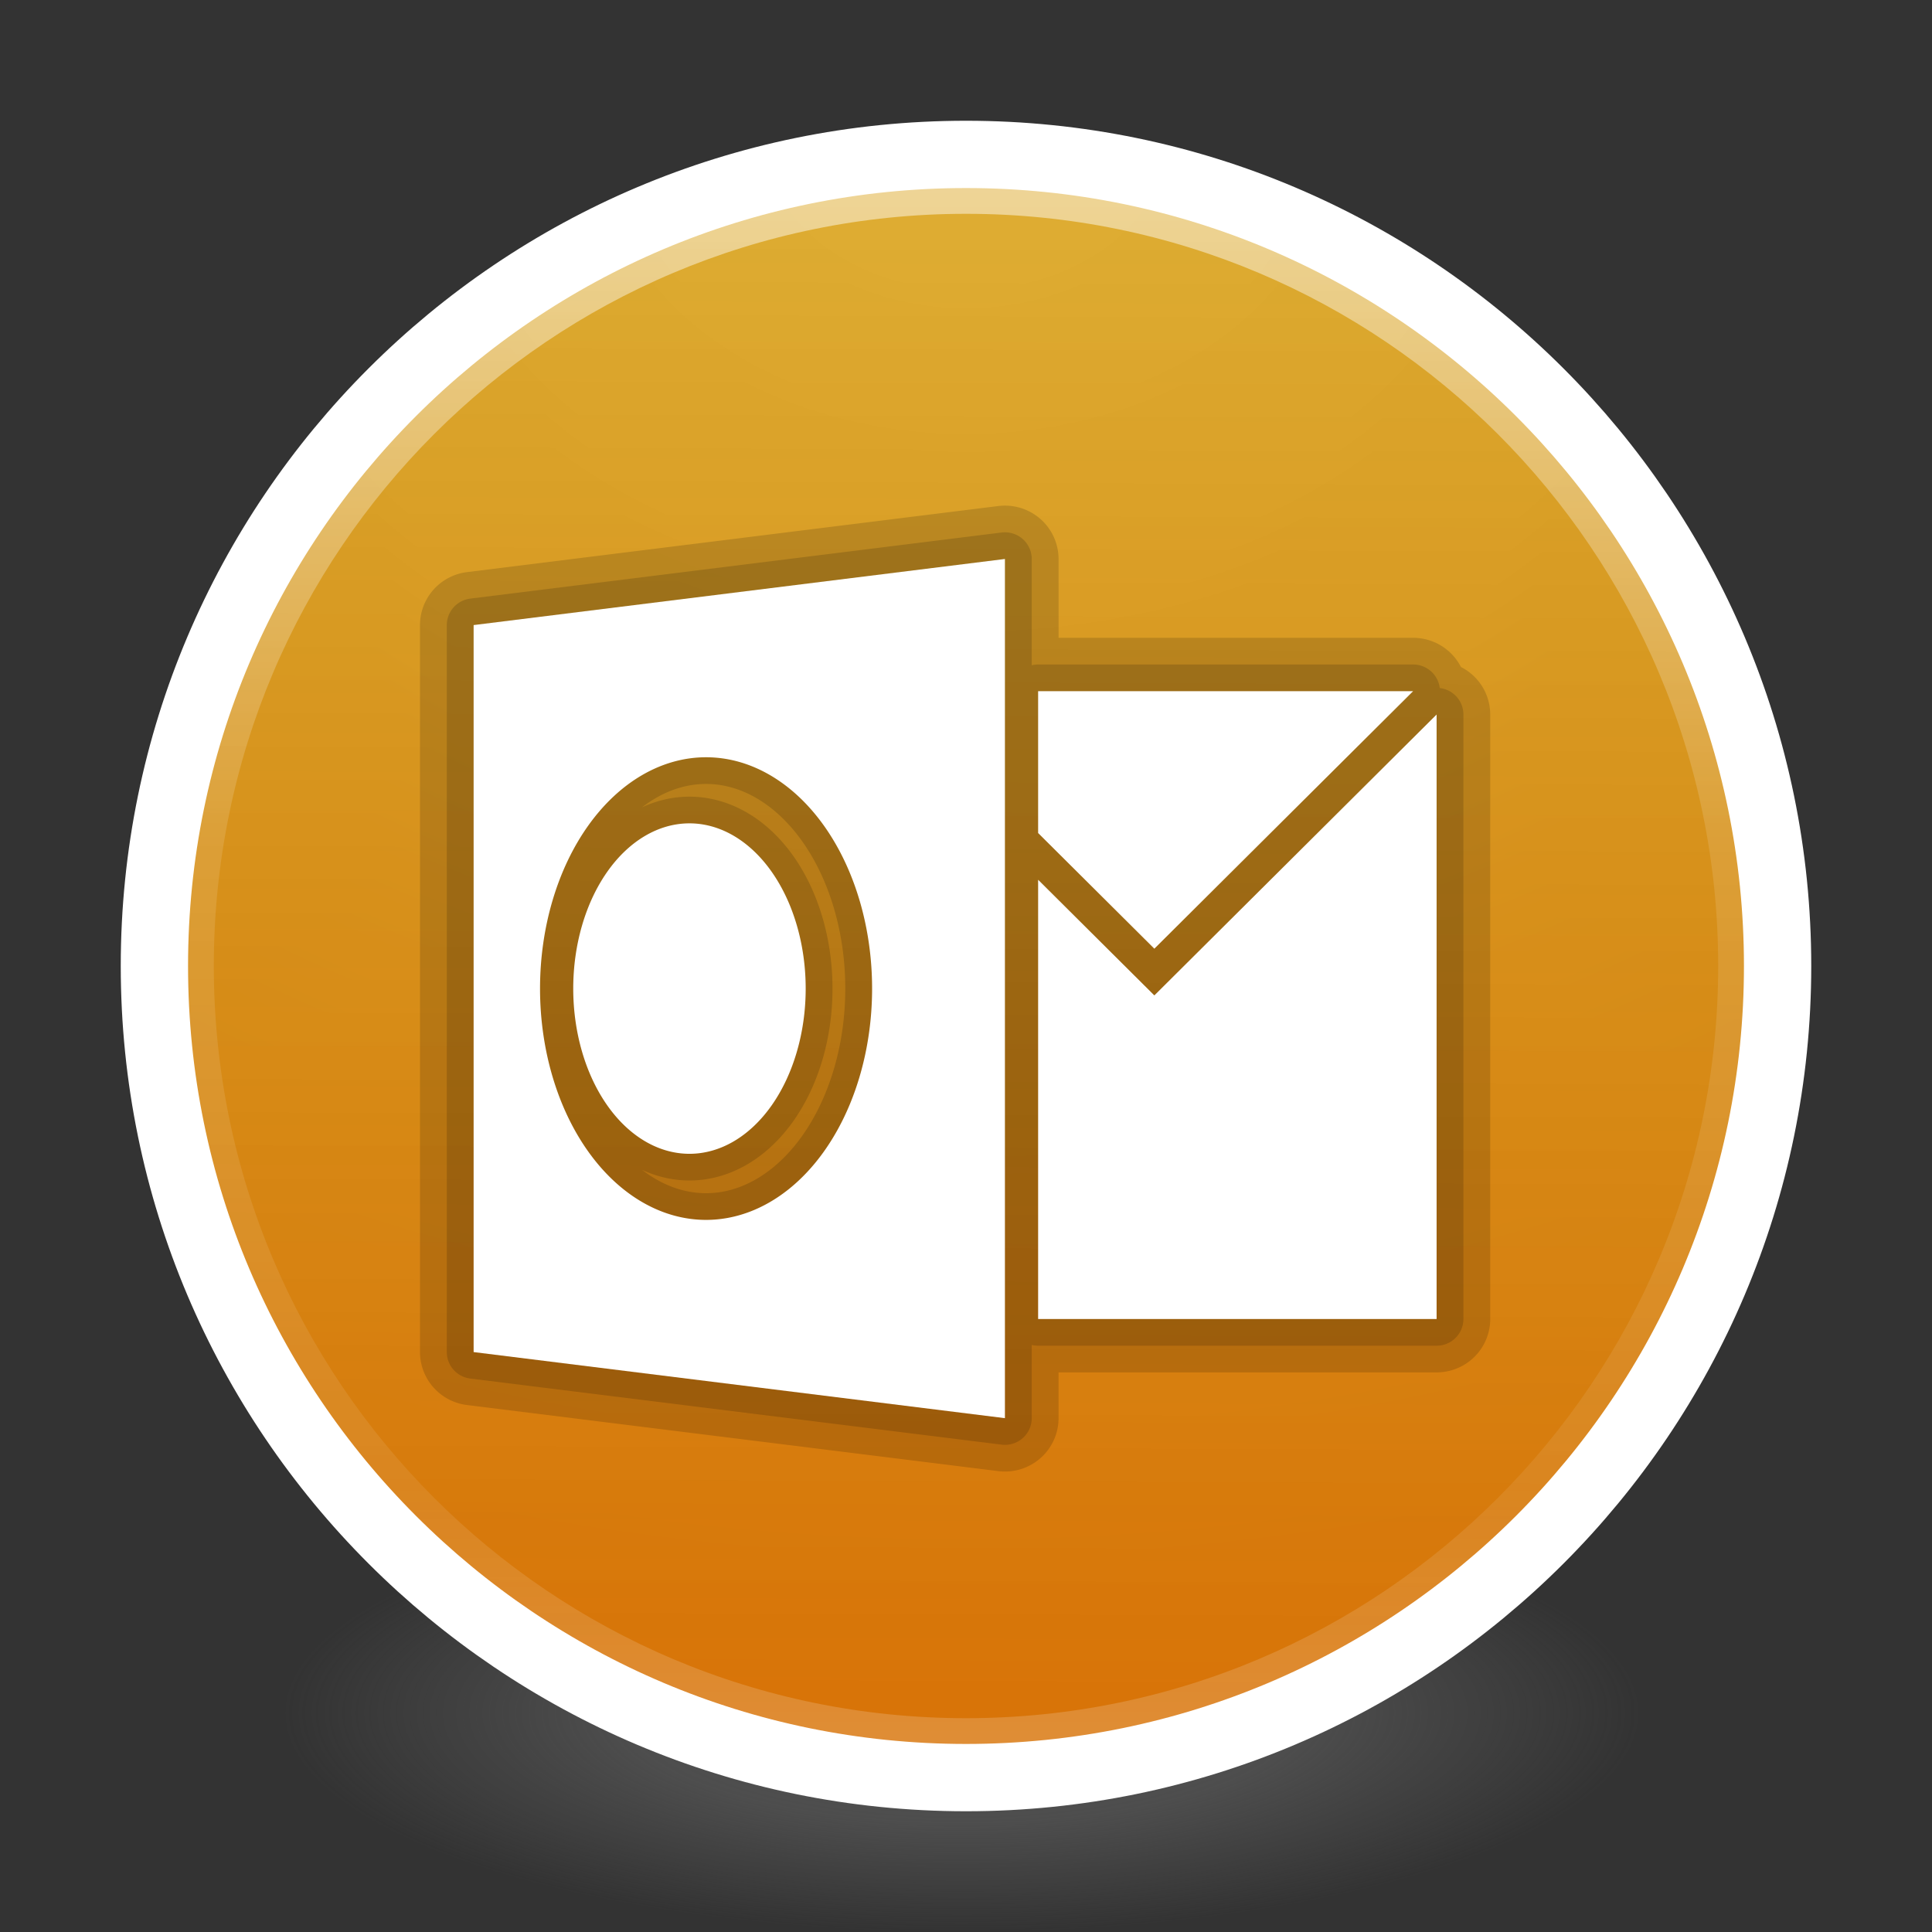 <?xml version="1.0" encoding="UTF-8" standalone="no"?>
<!-- Created with Inkscape (http://www.inkscape.org/) -->

<svg
   xmlns:dc="http://purl.org/dc/elements/1.1/"
   xmlns:cc="http://creativecommons.org/ns#"
   xmlns:rdf="http://www.w3.org/1999/02/22-rdf-syntax-ns#"
   xmlns:svg="http://www.w3.org/2000/svg"
   xmlns="http://www.w3.org/2000/svg"
   xmlns:xlink="http://www.w3.org/1999/xlink"
   xmlns:sodipodi="http://sodipodi.sourceforge.net/DTD/sodipodi-0.dtd"
   xmlns:inkscape="http://www.inkscape.org/namespaces/inkscape"
   id="svg4061"
   height="48"
   width="48"
   version="1.1"
   inkscape:version="0.92.2 (unknown)"
   sodipodi:docname="ms-outlook.svg">
  <rect width="100%" height="100%" fill="#333333" stroke="none"/>
  <sodipodi:namedview
     pagecolor="#ffffff"
     bordercolor="#666666"
     borderopacity="1"
     objecttolerance="10"
     gridtolerance="10"
     guidetolerance="10"
     inkscape:pageopacity="0"
     inkscape:pageshadow="2"
     inkscape:window-width="1571"
     inkscape:window-height="1068"
     id="namedview46"
     showgrid="false"
     inkscape:zoom="6.9532166"
     inkscape:cx="-23.584941"
     inkscape:cy="-7.826737"
     inkscape:window-x="252"
     inkscape:window-y="274"
     inkscape:window-maximized="0"
     inkscape:current-layer="svg4061" />
  <defs
     id="defs4063">
    <linearGradient
       inkscape:collect="always"
       id="linearGradient3952">
      <stop
         style="stop-color:#d87408;stop-opacity:1;"
         offset="0"
         id="stop3948" />
      <stop
         style="stop-color:#d89c08;stop-opacity:0.827"
         offset="1"
         id="stop3950" />
    </linearGradient>
    <linearGradient
       id="linearGradient3026"
       y2="40.496"
       gradientUnits="userSpaceOnUse"
       x2="71.204"
       gradientTransform="matrix(1.59,0,0,1.59,-90.794,-20.321)"
       y1="15.369"
       x1="71.204">
      <stop
         id="stop4808-4"
         stop-color="#fff"
         offset="0" />
      <stop
         id="stop4810-0"
         stop-color="#fff"
         stop-opacity=".235"
         offset=".424" />
      <stop
         id="stop4812-8"
         stop-color="#fff"
         stop-opacity=".157"
         offset=".821" />
      <stop
         id="stop4814-0"
         stop-color="#fff"
         stop-opacity=".392"
         offset="1" />
    </linearGradient>
    <radialGradient
       id="radialGradient3029"
       fx="4.459"
       fy="8.509"
       gradientUnits="userSpaceOnUse"
       cy="8.626"
       cx="15.026"
       gradientTransform="matrix(-3.4973e-8 1.885 -1.776 -5.4723e-8 39.14 -7.993)"
       r="20">
      <stop
         id="stop4170"
         stop-color="#ff9696"
         offset="0" />
      <stop
         id="stop4172"
         stop-color="#fd7676"
         offset="0.167" />
      <stop
         id="stop4174"
         stop-color="#f94040"
         offset="0.488" />
      <stop
         id="stop4176"
         stop-color="#e42020"
         offset="1"
         style="stop-color:#e77f5b;stop-opacity:1" />
    </radialGradient>
    <radialGradient
       id="radialGradient3032"
       gradientUnits="userSpaceOnUse"
       cy="3.99"
       cx="23.896"
       gradientTransform="matrix(0,2.841,-3.75,0,38.964,-64.476)"
       r="20.397">
      <stop
         id="stop3244-9-33-7-0-9"
         stop-color="#fff"
         offset="0" />
      <stop
         id="stop3246-3-5-0-8-5"
         stop-color="#ddd"
         offset=".262" />
      <stop
         id="stop3248-1-7-8-8-1"
         stop-color="#abacae"
         offset=".661" />
      <stop
         id="stop3250-9-3-0-5-1"
         stop-color="#89898b"
         offset="1" />
    </radialGradient>
    <radialGradient
       id="radialGradient3035"
       gradientUnits="userSpaceOnUse"
       cy="186.17"
       cx="99.157"
       gradientTransform="matrix(0.269,0,0,0.087,-2.777,26.359)"
       r="62.769">
      <stop
         id="stop3822-2-6-3"
         stop-color="#3d3d3d"
         offset="0" />
      <stop
         id="stop3864-8-7-7"
         stop-color="#686868"
         stop-opacity=".498"
         offset=".5" />
      <stop
         id="stop3824-1-2-5"
         stop-color="#686868"
         stop-opacity="0"
         offset="1" />
    </radialGradient>
    <linearGradient
       id="ButtonShadow"
       y2="7.016"
       gradientUnits="userSpaceOnUse"
       x2="45.448"
       gradientTransform="scale(1.006 .994)"
       y1="92.54"
       x1="45.448">
      <stop
         id="stop3750"
         offset="0" />
      <stop
         id="stop3752"
         stop-opacity=".588"
         offset="1" />
    </linearGradient>
    <filter
       id="filter3174"
       style="color-interpolation-filters:sRGB">
      <feGaussianBlur
         id="feGaussianBlur3176"
         stdDeviation="1.71" />
    </filter>
    <linearGradient
       id="linearGradient3185"
       y2="-167.53"
       xlink:href="#SVGID_14_"
       gradientUnits="userSpaceOnUse"
       x2="206.69"
       gradientTransform="matrix(.728 0 0 -.728 -295.83 -108.58)"
       y1="-167.53"
       x1="206.69" />
    <linearGradient
       id="SVGID_14_"
       y2="-167.53"
       gradientUnits="userSpaceOnUse"
       x2="206.69"
       gradientTransform="matrix(1 0 0 -1 -270.96 -122.07)"
       y1="-167.53"
       x1="206.69">
      <stop
         id="stop3506"
         stop-color="#7e9ec4"
         offset="0" />
      <stop
         id="stop3508"
         stop-color="#151d89"
         offset="1" />
    </linearGradient>
    <linearGradient
       id="linearGradient3182"
       y2="-167.53"
       xlink:href="#SVGID_14_"
       gradientUnits="userSpaceOnUse"
       x2="206.69"
       gradientTransform="matrix(.728 0 0 -.728 -375.83 -107.58)"
       y1="-167.53"
       x1="206.69" />
    <linearGradient
       id="linearGradient4829">
      <stop
         style="stop-color:#f4fbfc;stop-opacity:1;"
         offset="0"
         id="stop4831" />
      <stop
         style="stop-color:#d6d6d6;stop-opacity:1;"
         offset="1"
         id="stop4833" />
    </linearGradient>
    <linearGradient
       inkscape:collect="always"
       xlink:href="#linearGradient3952"
       id="linearGradient3954"
       x1="24.018"
       y1="42.535"
       x2="24.161"
       y2="5.717"
       gradientUnits="userSpaceOnUse"
       gradientTransform="matrix(0.991,0,0,0.991,0.026,0.026)" />
  </defs>
  <g
     id="layer2"
     display="none"
     transform="translate(-226.12 -28.077)">
    <rect
       id="rect3745"
       opacity=".9"
       rx="6"
       ry="6"
       height="85"
       filter="url(#filter3174)"
       width="86"
       y="7"
       x="5"
       fill="url(#ButtonShadow)" />
  </g>
  <path
     style="fill:url(#radialGradient3035);stroke-width:0.992"
     inkscape:connector-curvature="0"
     id="path3818-0-5"
     d="m 40.732,42.543 a 16.866,5.457 0 0 1 -33.732,0 16.866,5.457 0 1 1 33.732,0 z" />
  <path
     inkscape:connector-curvature="0"
     id="path2555-7-2"
     style="color:#000000;fill:url(#radialGradient3032);stroke-width:0.984"
     d="m 24,3.836 c -11.126,0 -20.164,9.038 -20.164,20.164 0,11.126 9.038,20.164 20.164,20.164 11.126,0 20.164,-9.038 20.164,-20.164 0,-11.126 -9.038,-20.164 -20.164,-20.164 z" />
  <path
     inkscape:connector-curvature="0"
     id="path2555-7-65"
     style="color:#000000;fill:url(#linearGradient3954);fill-opacity:1;stroke-width:0.984"
     d="m 24,3.836 c -11.126,0 -20.164,9.038 -20.164,20.164 0,11.126 9.038,20.164 20.164,20.164 11.126,0 20.164,-9.038 20.164,-20.164 0,-11.126 -9.038,-20.164 -20.164,-20.164 z" />
  <path
     inkscape:connector-curvature="0"
     id="path4176"
     style="color:#000000;opacity:0.5;fill:none;stroke:url(#linearGradient3026);stroke-width:0.984;stroke-linecap:round;stroke-linejoin:round"
     d="m 43.18,24 c 0,10.593 -8.587,19.18 -19.18,19.18 -10.593,0 -19.18,-8.587 -19.18,-19.18 0,-10.593 8.587,-19.18 19.18,-19.18 10.593,0 19.18,8.587 19.18,19.18 z" />
  <path
     inkscape:connector-curvature="0"
     id="path2555-7-1-7"
     style="color:#000000;opacity:1;fill:none;stroke:#ffffff;stroke-width:1.672;stroke-linecap:round;stroke-linejoin:round;stroke-miterlimit:4;stroke-dasharray:none;stroke-opacity:1"
     d="M 24,3.836 C 12.874,3.836 3.836,12.874 3.836,24 c 0,11.126 9.038,20.164 20.164,20.164 11.126,0 20.164,-9.038 20.164,-20.164 0,-11.126 -9.038,-20.164 -20.164,-20.164 z" />
  <g
     id="g4435"
     transform="matrix(0.825,0,0,0.821,48.892,3.728)"
     style="stroke-width:1.615">
    <g
       style="opacity:0.15;fill:none;stroke:#000000;stroke-width:3.23;stroke-linecap:round;stroke-linejoin:round"
       id="g4511"
       transform="translate(-54,0.375)">
      <path
         inkscape:connector-curvature="0"
         id="path4513"
         d="M 25,12 9,14 v 22 l 16,2 z m -9,6 a 5,7 0 0 1 5,7 5,7 0 0 1 -5,7 5,7 0 0 1 -5,-7 5,7 0 0 1 5,-7 z m -0.5,2 a 3.5,5 0 0 0 -3.5,5 3.5,5 0 0 0 3.5,5 3.5,5 0 0 0 3.5,-5 3.5,5 0 0 0 -3.5,-5 z"
         style="stroke-width:3.23" />
      <path
         style="opacity:1;stroke-width:3.23"
         inkscape:connector-curvature="0"
         id="path4515"
         d="m 26,16 v 4.293 l 3.5,3.5 L 37.293,16 Z m 12,0.707 -8.5,8.5 -3.5,-3.5 v 13.293 h 12 z" />
    </g>
    <g
       style="opacity:0.15;fill:none;stroke:#000000;stroke-width:1.615;stroke-linecap:round;stroke-linejoin:round"
       id="g4517"
       transform="translate(-54,0.375)">
      <path
         inkscape:connector-curvature="0"
         id="path4519"
         d="M 25,12 9,14 v 22 l 16,2 z m -9,6 a 5,7 0 0 1 5,7 5,7 0 0 1 -5,7 5,7 0 0 1 -5,-7 5,7 0 0 1 5,-7 z m -0.5,2 a 3.5,5 0 0 0 -3.5,5 3.5,5 0 0 0 3.5,5 3.5,5 0 0 0 3.5,-5 3.5,5 0 0 0 -3.5,-5 z"
         style="stroke-width:1.615" />
      <path
         style="opacity:1;stroke-width:1.615"
         inkscape:connector-curvature="0"
         id="path4521"
         d="m 26,16 v 4.293 l 3.5,3.5 L 37.293,16 Z m 12,0.707 -8.5,8.5 -3.5,-3.5 v 13.293 h 12 z" />
    </g>
    <g
       style="fill:#ffffff;stroke-width:1.615"
       id="g4507"
       transform="translate(-54,0.375)">
      <path
         inkscape:connector-curvature="0"
         id="path4499"
         d="M 25,12 9,14 v 22 l 16,2 z m -9,6 a 5,7 0 0 1 5,7 5,7 0 0 1 -5,7 5,7 0 0 1 -5,-7 5,7 0 0 1 5,-7 z m -0.5,2 a 3.5,5 0 0 0 -3.5,5 3.5,5 0 0 0 3.5,5 3.5,5 0 0 0 3.5,-5 3.5,5 0 0 0 -3.5,-5 z"
         style="stroke-width:1.615" />
      <path
         inkscape:connector-curvature="0"
         id="rect4490"
         d="m 26,16 v 4.293 l 3.5,3.5 L 37.293,16 Z m 12,0.707 -8.5,8.5 -3.5,-3.5 v 13.293 h 12 z"
         style="stroke-width:1.615" />
    </g>
  </g>
</svg>
